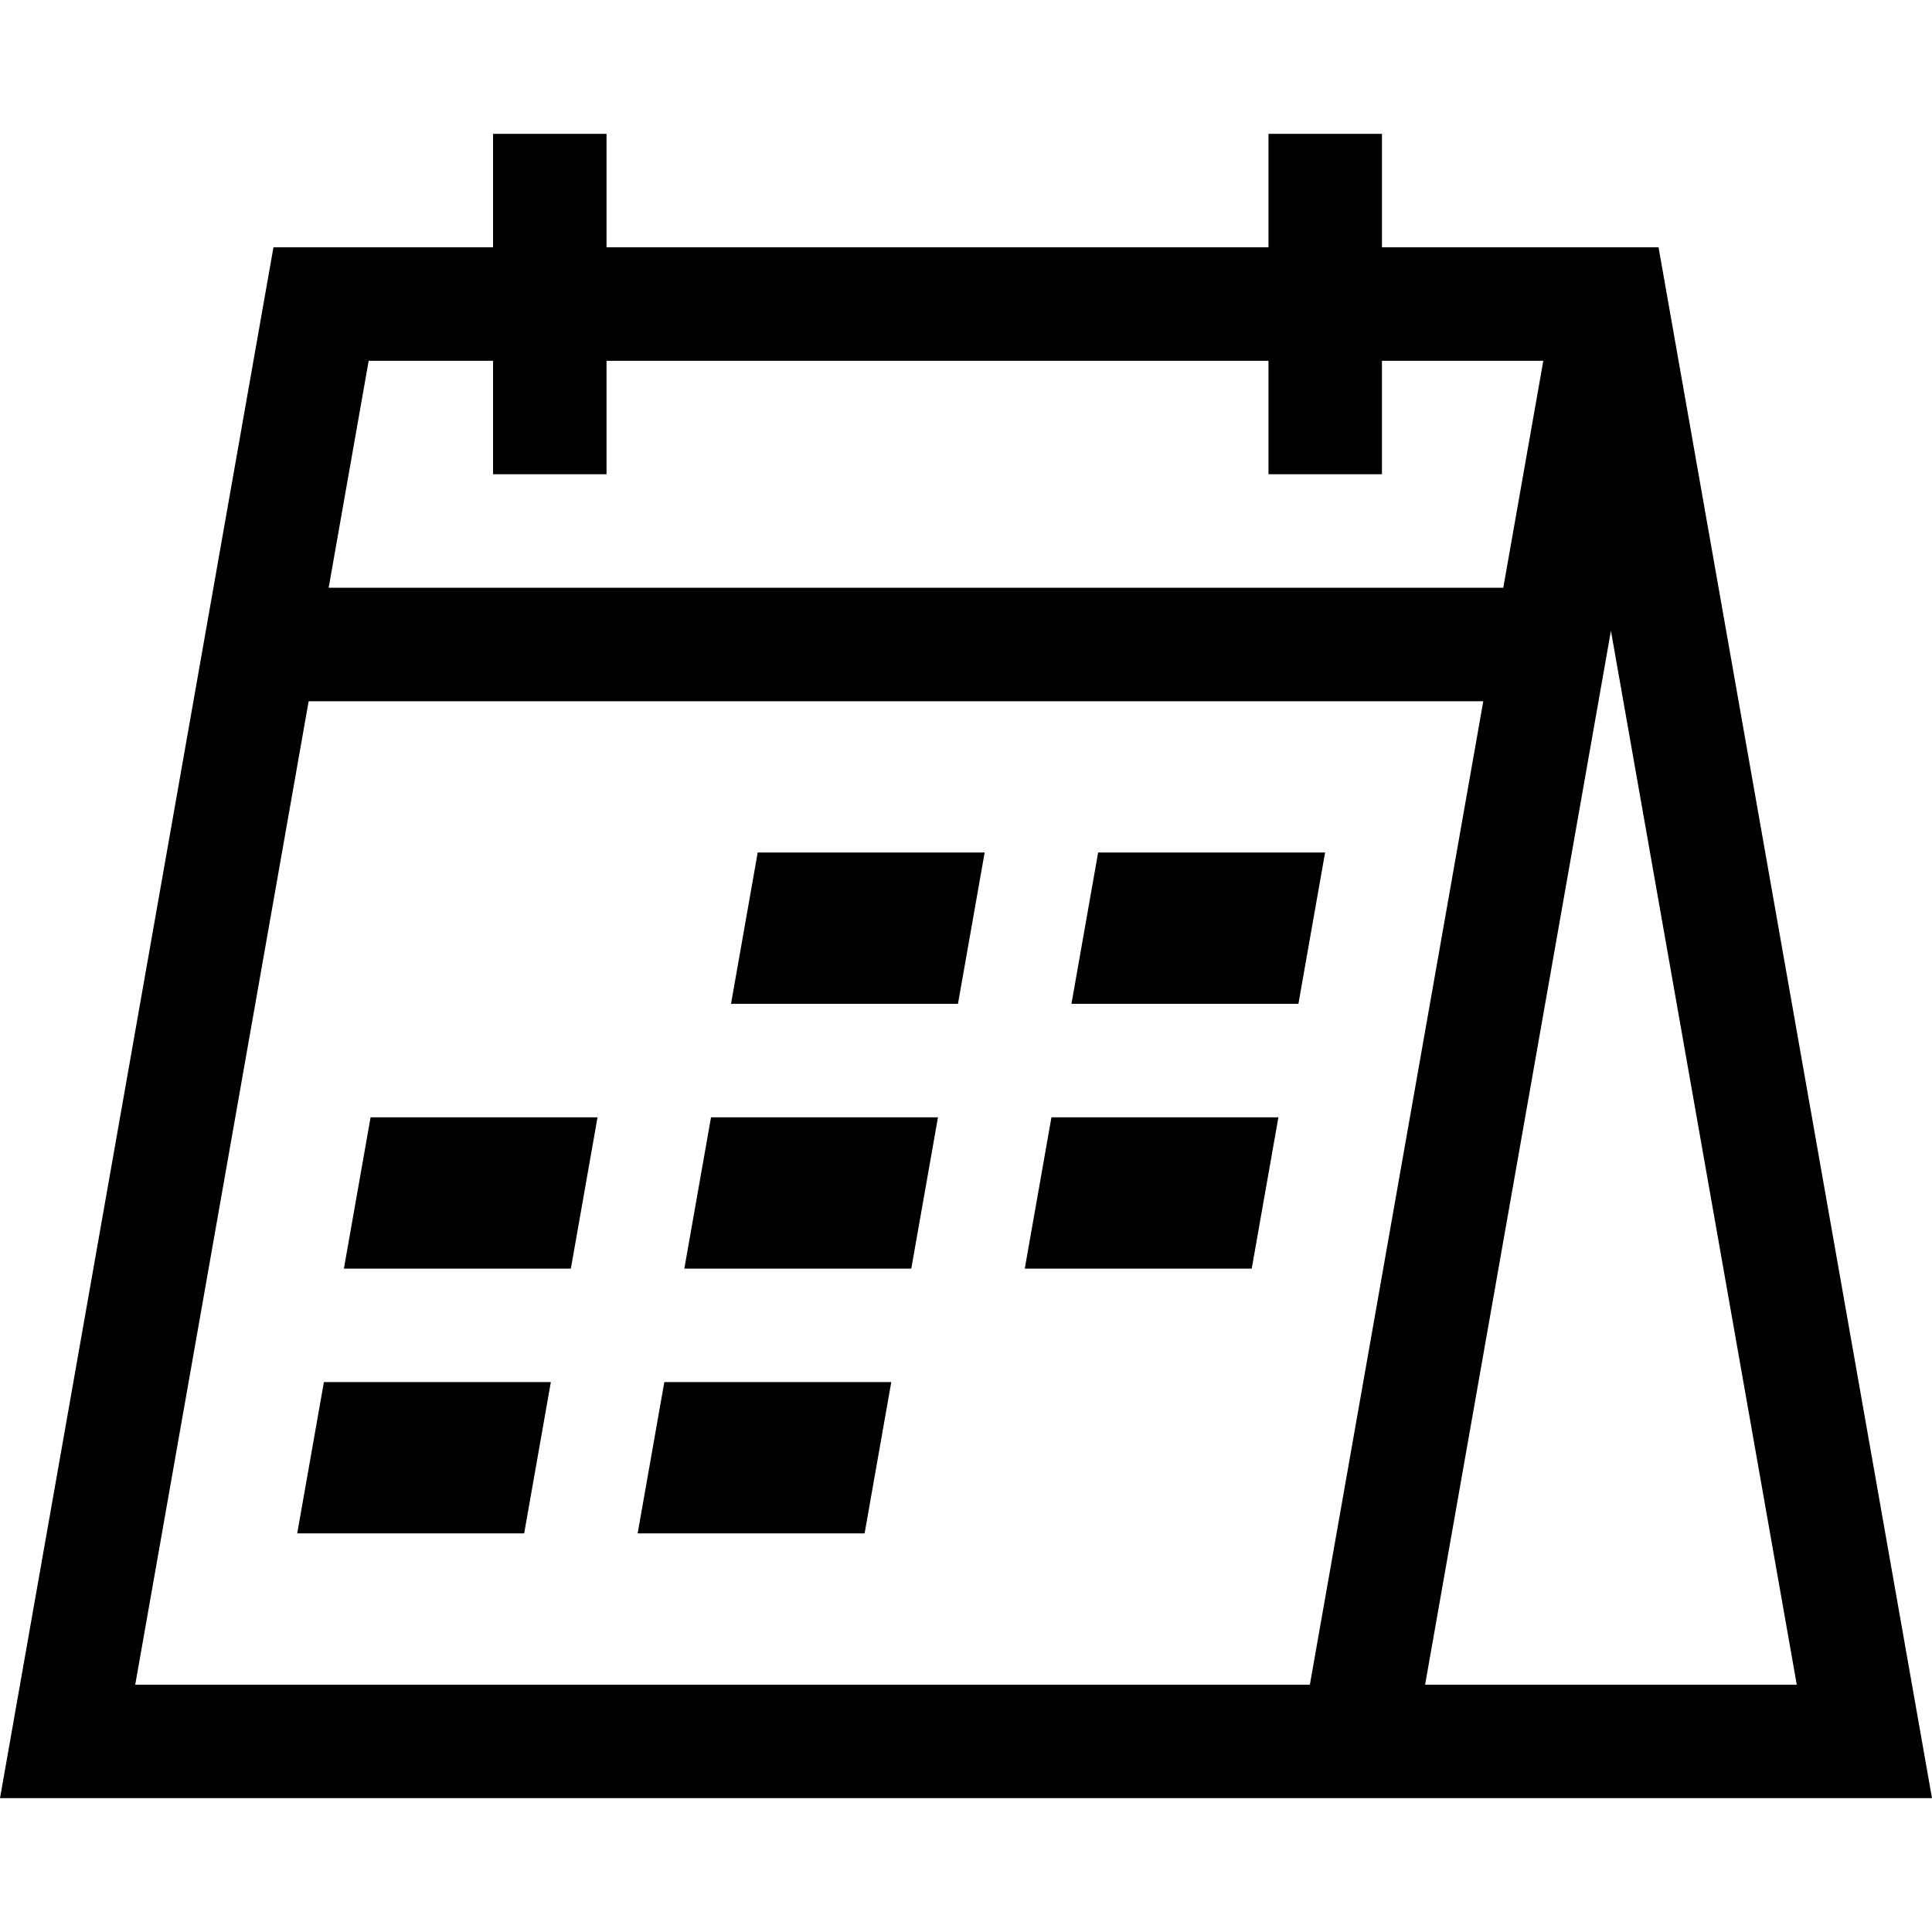 <?xml version="1.0" encoding="iso-8859-1"?>
<!-- Generator: Adobe Illustrator 19.0.0, SVG Export Plug-In . SVG Version: 6.00 Build 0)  -->
<svg version="1.1" id="Capa_1" xmlns="http://www.w3.org/2000/svg" xmlns:xlink="http://www.w3.org/1999/xlink" x="0px" y="0px"
	 viewBox="0 0 512 512" style="enable-background:new 0 0 512 512;" xml:space="preserve">
<g>
	<g>
		<polygon points="291.017,225.927 283.947,266.024 344.093,266.024 351.163,225.927 		"/>
	</g>
</g>
<g>
	<g>
		<polygon points="200.799,225.927 193.729,266.024 253.874,266.024 260.944,225.927 		"/>
	</g>
</g>
<g>
	<g>
		<polygon points="278.644,296.097 271.574,336.194 331.72,336.194 338.79,296.097 		"/>
	</g>
</g>
<g>
	<g>
		<polygon points="188.426,296.097 181.356,336.194 241.501,336.194 248.572,296.097 		"/>
	</g>
</g>
<g>
	<g>
		<polygon points="98.208,296.097 91.138,336.194 151.283,336.194 158.353,296.097 		"/>
	</g>
</g>
<g>
	<g>
		<polygon points="176.053,366.267 168.983,406.364 229.128,406.364 236.199,366.267 		"/>
	</g>
</g>
<g>
	<g>
		<polygon points="85.835,366.267 78.765,406.364 138.91,406.364 145.98,366.267 		"/>
	</g>
</g>
<g>
	<g>
		<path d="M439.532,65.539h-73.299V35.466h-30.073v30.073H160.735V35.466h-30.073v30.073H72.469L0,476.534h512L439.532,65.539z
			 M97.703,95.612h32.959v30.073h30.073V95.612h175.424v30.073h30.073V95.612h42.761l-10.606,60.146H87.098L97.703,95.612z
			 M35.84,446.461L81.796,185.83h311.29L347.13,446.461H35.84z M426.914,167.169l49.247,279.293h-98.494L426.914,167.169z"/>
	</g>
</g>
<g>
</g>
<g>
</g>
<g>
</g>
<g>
</g>
<g>
</g>
<g>
</g>
<g>
</g>
<g>
</g>
<g>
</g>
<g>
</g>
<g>
</g>
<g>
</g>
<g>
</g>
<g>
</g>
<g>
</g>
</svg>

